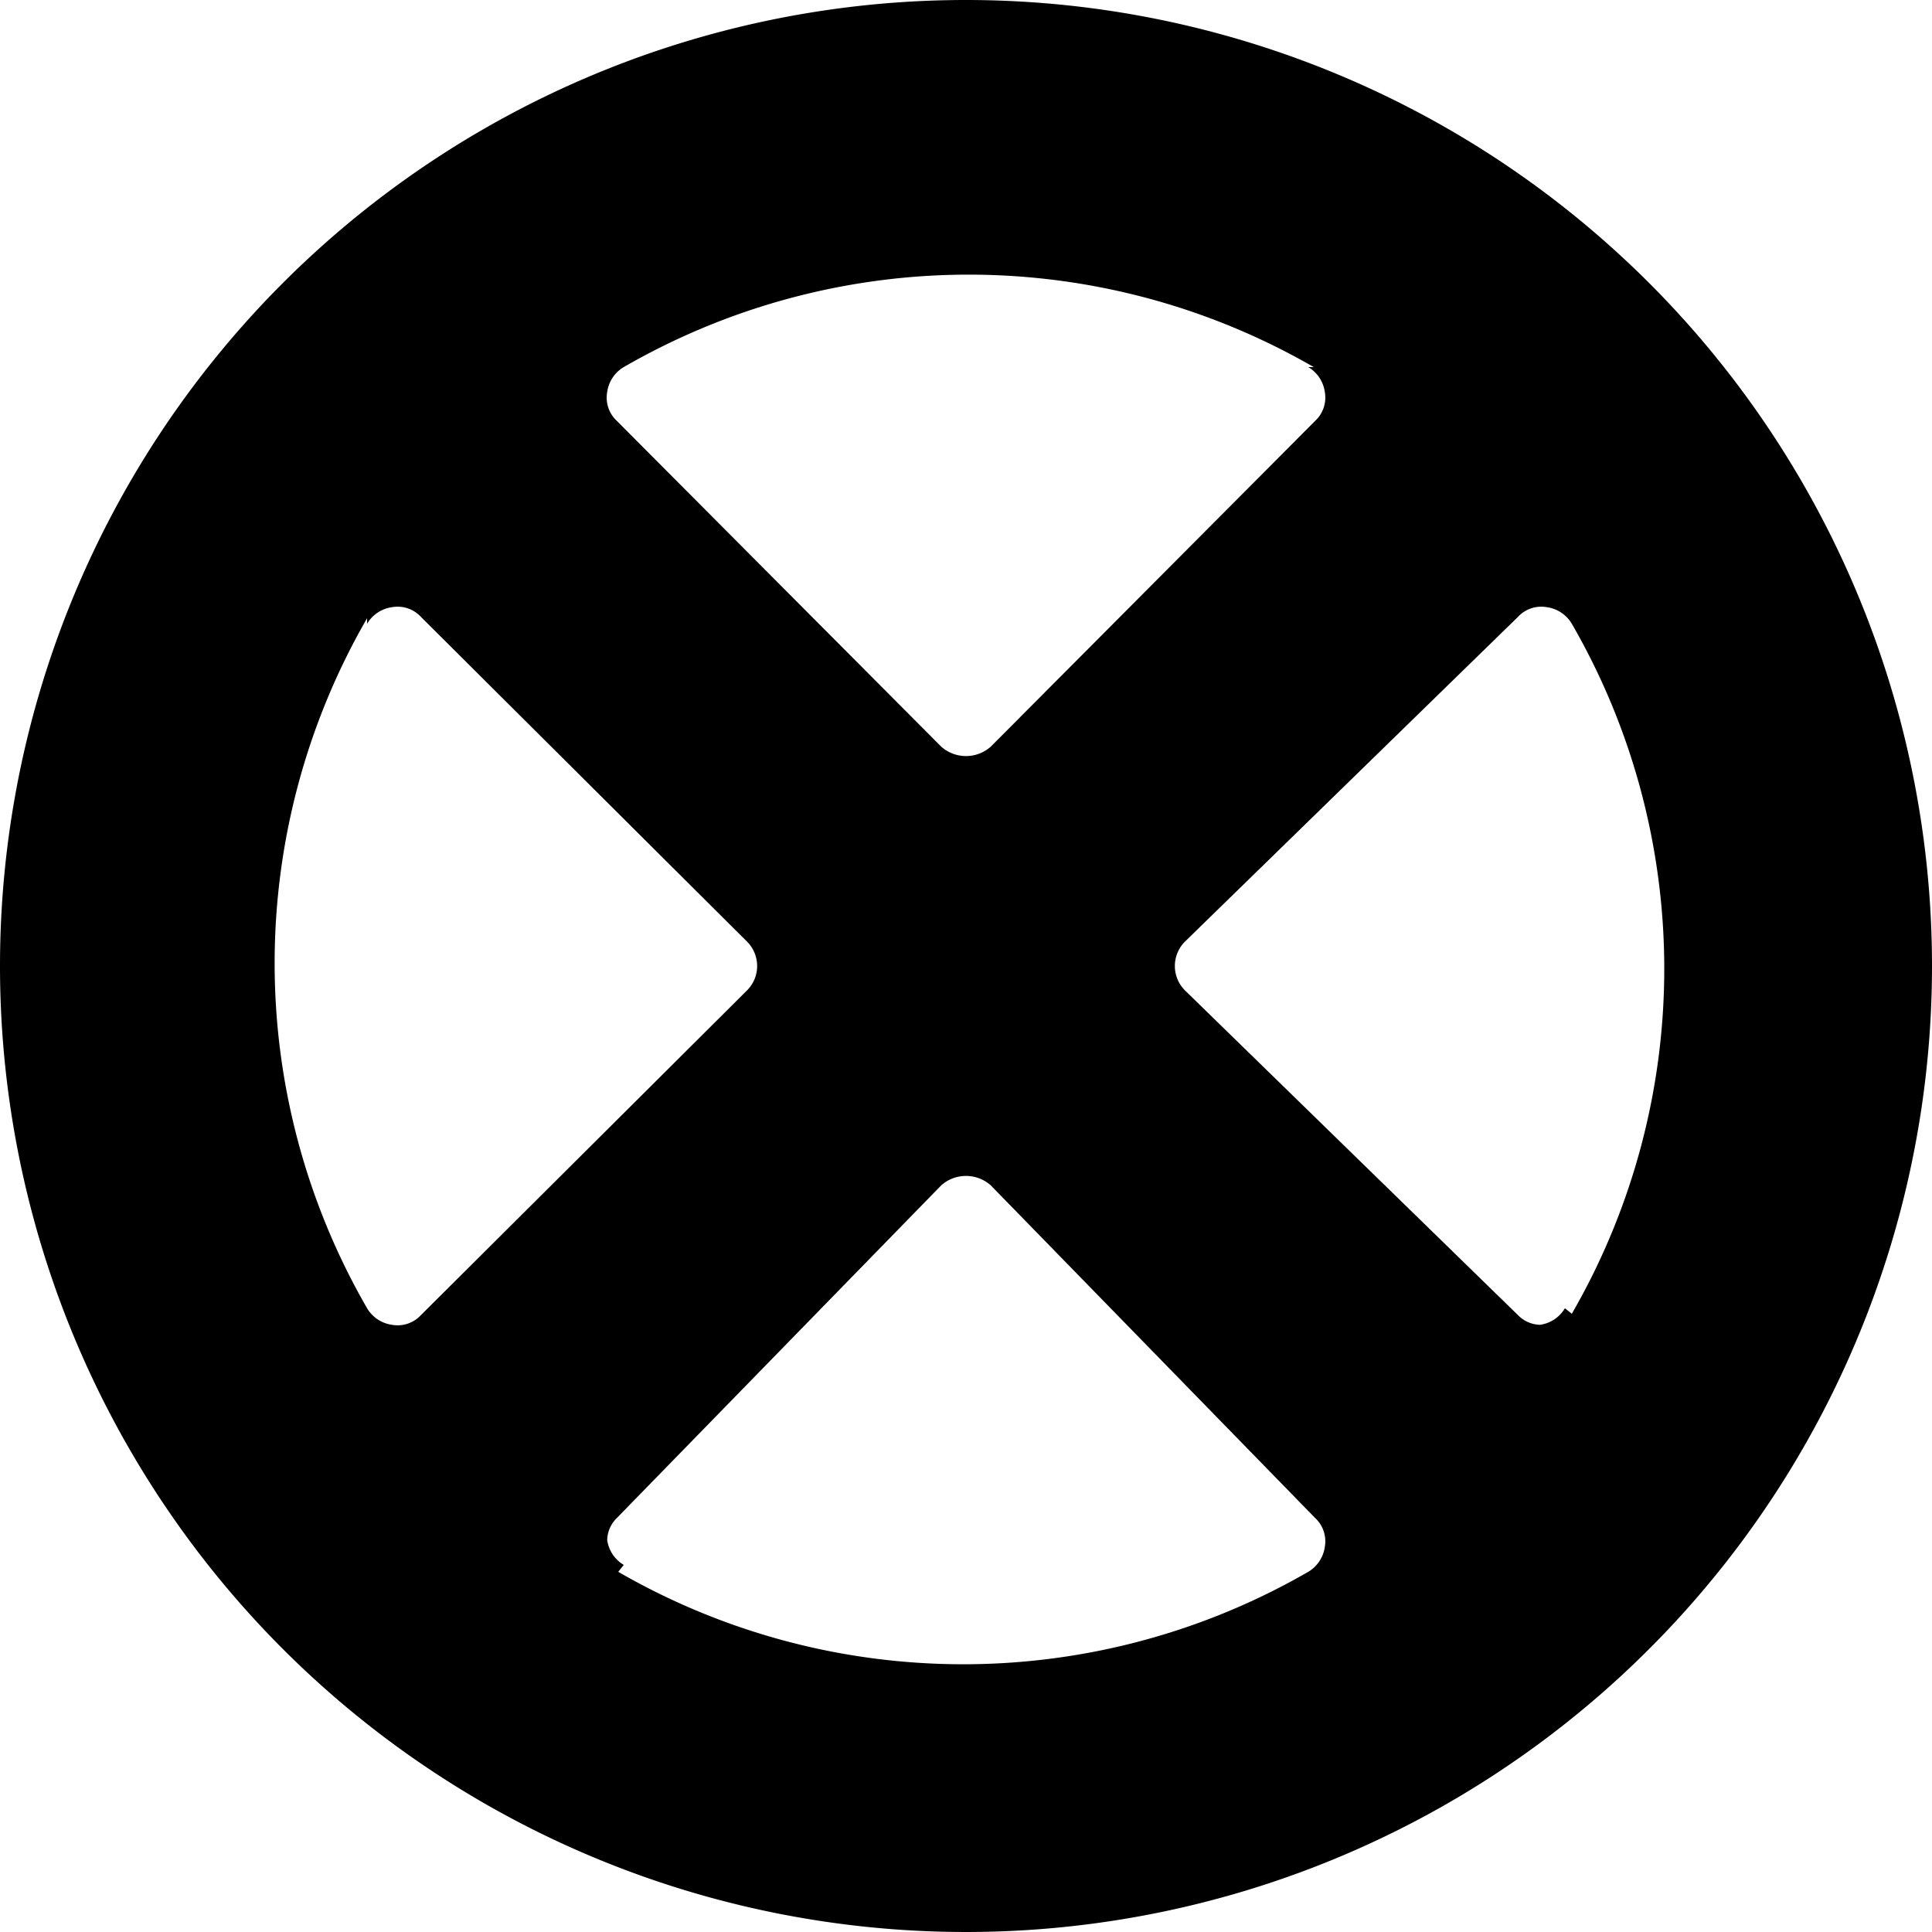 <svg xmlns="http://www.w3.org/2000/svg" viewBox="0 0 14 14">
  <path d="M7,0a7,7,0,1,0,7,7A7,7,0,0,0,7,0Zm4.34,9.48a.25.25,0,0,1-.18.12A.23.23,0,0,1,11,9.53L8.59,7.18a.25.25,0,0,1,0-.36L11,4.47a.23.23,0,0,1,.21-.07.25.25,0,0,1,.18.12,5,5,0,0,1,0,5ZM9.48,2.66a.25.25,0,0,1,.12.18.23.23,0,0,1-.07.21L7.18,5.41a.27.27,0,0,1-.36,0L4.47,3.05a.23.23,0,0,1-.07-.21.25.25,0,0,1,.12-.18,5,5,0,0,1,5,0ZM2.66,4.52a.25.25,0,0,1,.18-.12.23.23,0,0,1,.21.07L5.41,6.82a.25.25,0,0,1,0,.36L3.05,9.53a.23.23,0,0,1-.21.07.25.25,0,0,1-.18-.12,5,5,0,0,1,0-5Zm1.86,6.82a.25.25,0,0,1-.12-.18A.23.23,0,0,1,4.47,11L6.82,8.59a.27.27,0,0,1,.36,0L9.53,11a.23.23,0,0,1,.07.21.25.25,0,0,1-.12.18,5,5,0,0,1-5,0Z" style="fill: #000001"/>
</svg>
